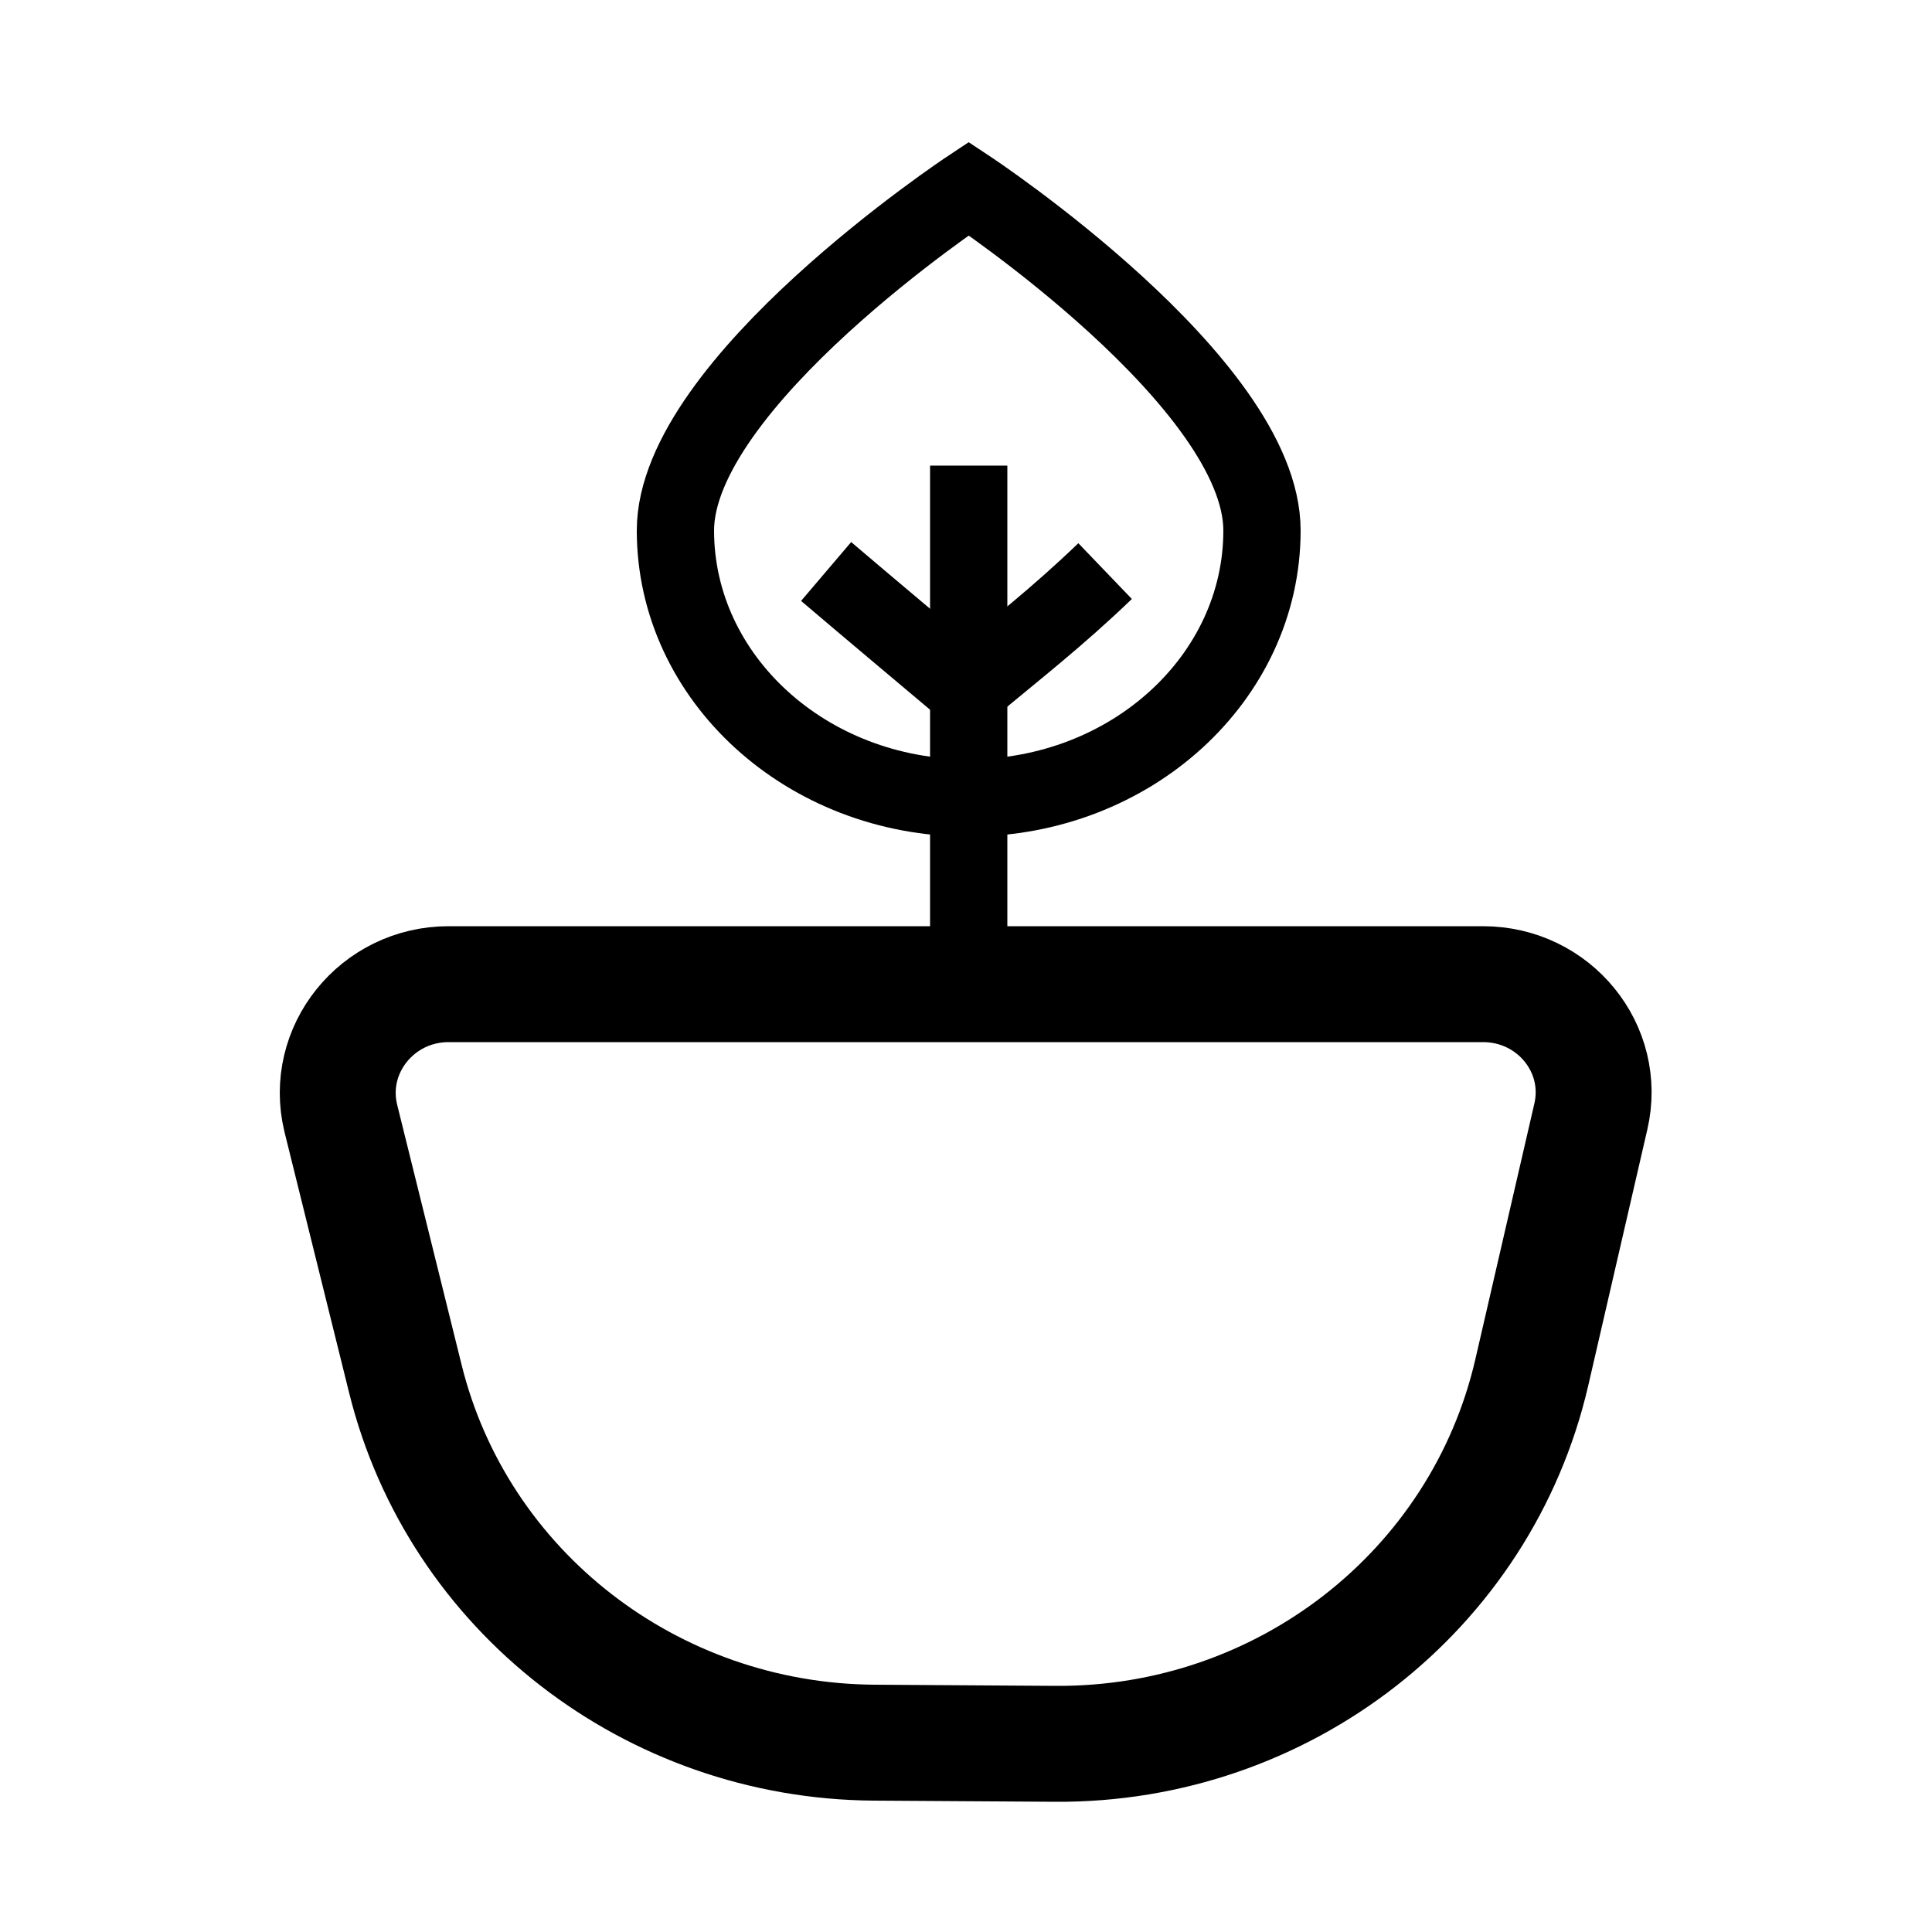 <?xml version="1.0" encoding="utf-8"?>
<!-- Generator: Adobe Adobe Illustrator 24.2.0, SVG Export Plug-In . SVG Version: 6.00 Build 0)  -->
<svg version="1.1" id="Layer_1" xmlns="http://www.w3.org/2000/svg" xmlns:xlink="http://www.w3.org/1999/xlink" x="0px" y="0px"
	 width="50px" height="50px" viewBox="0 0 50 50" style="enable-background:new 0 0 50 50;" xml:space="preserve">
<style type="text/css">
	.st0{fill:none;stroke:#000000;stroke-width:2;stroke-miterlimit:10;}
	.st1{fill:none;stroke:#000000;stroke-width:3;stroke-miterlimit:10;}
</style>
<path class="st0" d="M32.66,13.73c0,3.82-3.4,6.92-7.59,6.92s-7.59-3.1-7.59-6.92s7.59-8.85,7.59-8.85S32.66,9.9,32.66,13.73z"/>
<line class="st0" x1="25.07" y1="24.65" x2="25.07" y2="12.05"/>
<path class="st0" d="M25.02,17.86c1.34-1.12,2.33-1.88,3.58-3.08"/>
<path class="st0" d="M25.02,17.86c-1.21-1.02-2.43-2.04-3.64-3.07"/>
<path class="st1" d="M11.61,25.47h26.77c1.84,0,3.2,1.67,2.79,3.43l-1.53,6.63c-1.31,5.64-6.43,9.64-12.33,9.6l-4.69-0.03
	c-5.76-0.04-10.77-3.92-12.13-9.42l-1.67-6.74C8.39,27.17,9.76,25.47,11.61,25.47z"/>
</svg>
